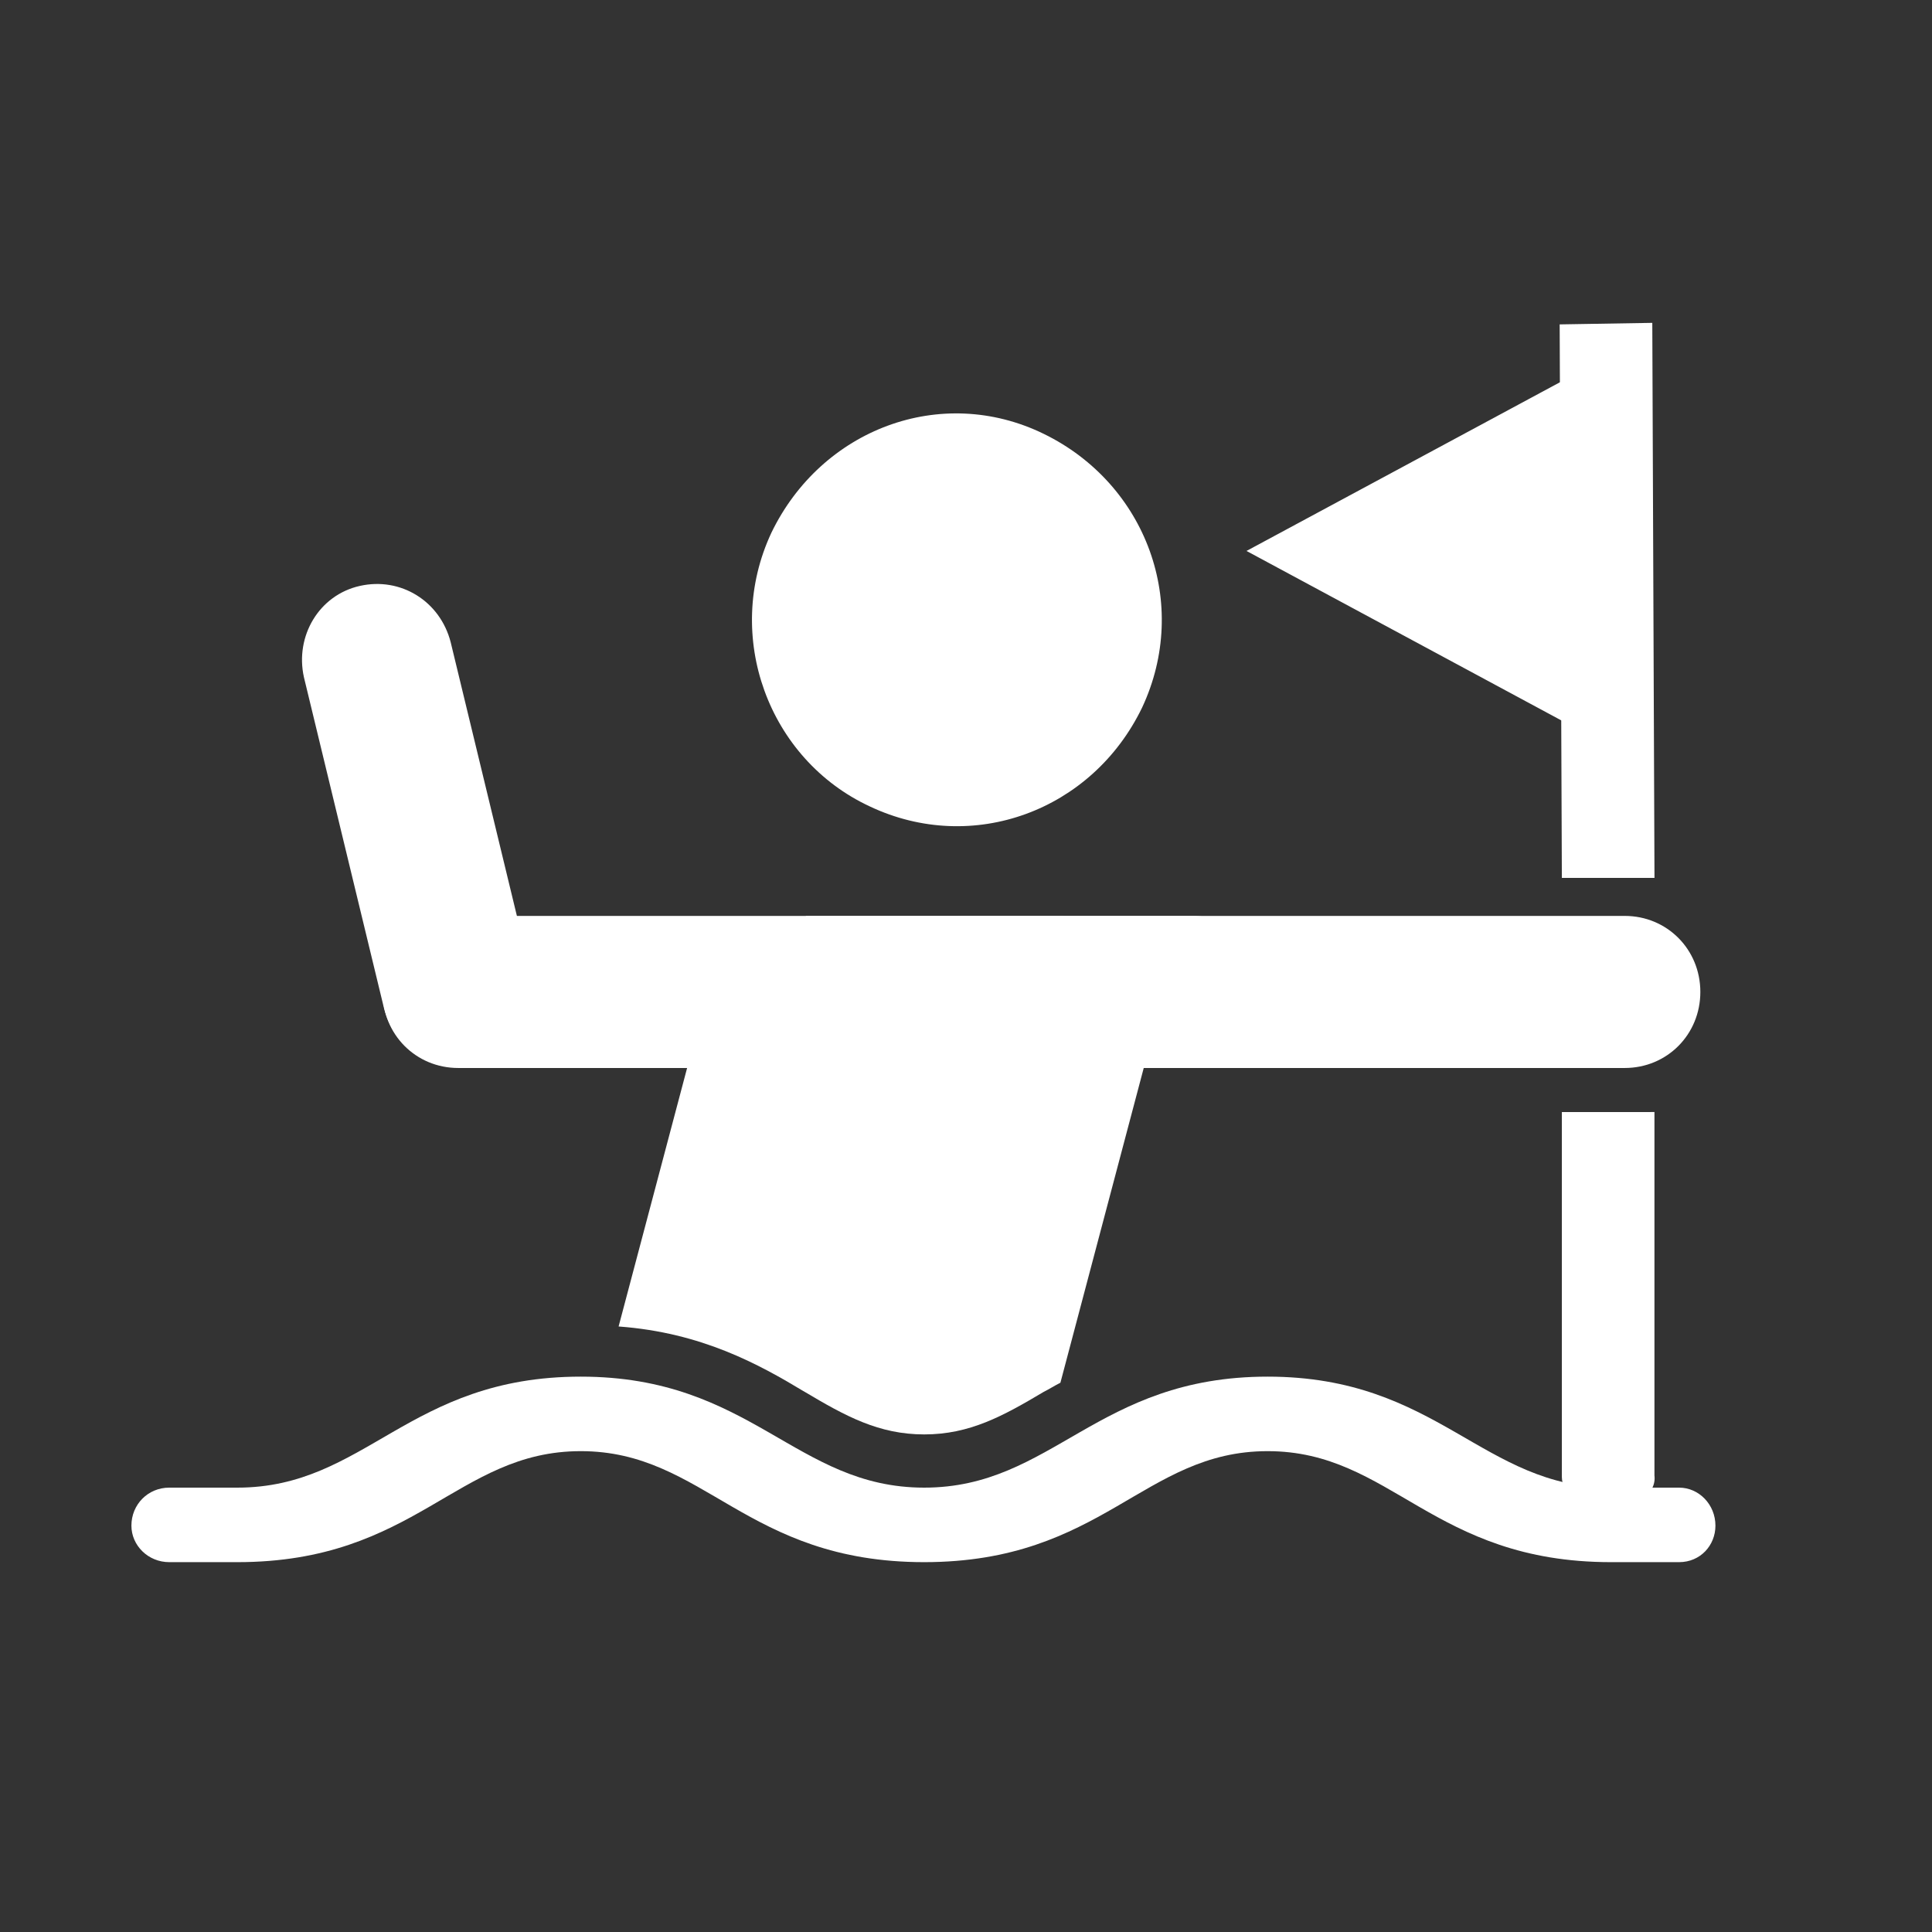 <svg height="53" viewBox="0 0 53 53" width="53" xmlns="http://www.w3.org/2000/svg"><rect x="0" y="0" width="53" height="53" fill="#333333" stroke="none"/><g fill="none" fill-rule="evenodd" transform="translate(0 -0)"><g fill="#fff" fill-rule="nonzero"><path d="m23.86 22.122c2.822 1.335 6.101.125 7.471-2.711 1.328-2.837.125-6.132-2.698-7.509-2.822-1.377-6.101-.125-7.471 2.711-1.328 2.837-.083 6.215 2.698 7.509z"/><path d="m26.516 25.126c-1.162 0-2.075.918-2.075 2.086s.913 2.086 2.075 2.086h18.054c1.162 0 2.075-.918 2.075-2.086s-.913-2.086-2.075-2.086z"/><path d="m12.571 25.126c-1.162 0-2.075.918-2.075 2.086s.913 2.086 2.075 2.086h20.13c1.162 0 2.075-.918 2.075-2.086s-.913-2.086-2.075-2.086z"/><path d="m10.537 27.67c.291 1.126 1.37 1.794 2.49 1.543 1.121-.292 1.785-1.377 1.536-2.503l-2.2-9.094c-.291-1.126-1.37-1.794-2.49-1.543-1.121.25-1.785 1.377-1.536 2.503z"/><path d="m22.075 38.182c1.121.667 2.034 1.168 3.279 1.168 1.245 0 2.158-.501 3.279-1.168.166-.083.291-.167.457-.25l2.573-9.719-2.49-3.087h-7.056l-2.947 2.962-2.2 8.301c2.283.167 3.86 1.043 5.105 1.794z"/><path d="m4.643 42.854h1.868c4.898 0 6.018-3.045 9.421-3.045s4.524 3.045 9.421 3.045c4.898 0 6.018-3.045 9.421-3.045s4.524 3.045 9.421 3.045h1.868c.581 0 .996-.459.996-1.001 0-.584-.457-1.043-.996-1.043h-1.868c-3.528 0-4.732-3.045-9.421-3.045s-5.894 3.045-9.421 3.045c-3.528 0-4.732-3.045-9.421-3.045-4.732 0-5.894 3.045-9.421 3.045h-1.868c-.581 0-1.038.459-1.038 1.043 0 .542.457 1.001 1.038 1.001z"/><g transform="translate(34.195 8.857)"><g transform="translate(8.591)"><path d="m2.601 15.226-.06-15.226-2.541.042.06 15.184z"/><path d="m.06 21.65v10.011c0 .459.544.834 1.27.834.786 0 1.331-.375 1.27-.876v-9.97z"/></g><path d="m0 6.257 8.757 4.714v-9.427z"/></g></g><path d="m0 0h53v53h-53z"/></g></svg>